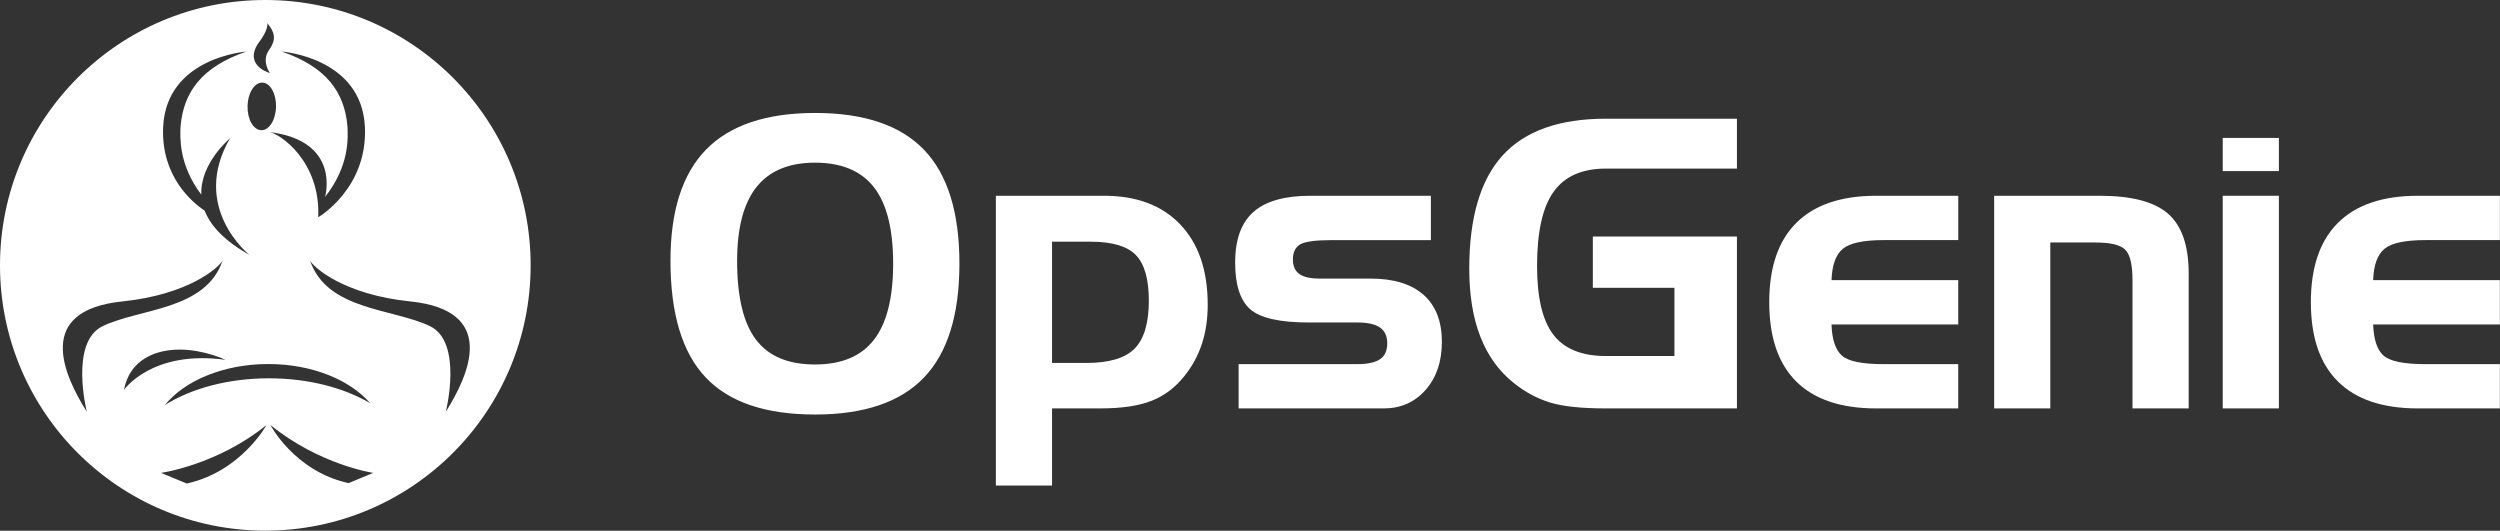 <?xml version="1.0" encoding="UTF-8" standalone="no"?><!-- Generator: Gravit.io --><svg xmlns="http://www.w3.org/2000/svg" xmlns:xlink="http://www.w3.org/1999/xlink" style="isolation:isolate" viewBox="0 0 8224 1746" width="8224pt" height="1746pt"><rect x="0" y="0" width="8224" height="1746" fill="#333333" stroke="none"/><defs><clipPath id="_clipPath_5R4CcQFAPKSdGvqzuLP7kllEoqhLIuWf"><rect width="8224" height="1746"/></clipPath></defs><g clip-path="url(#_clipPath_5R4CcQFAPKSdGvqzuLP7kllEoqhLIuWf)"><rect x="7311.9" y="453.7" width="184.7" height="109.1" transform="matrix(1,0,0,1,0,0)" fill="rgb(255,255,255)"/><path d=" M 2486.6 1116.9 C 2445.3 1062.3 2424.8 976.1 2424.8 858.5 C 2424.8 750 2446 669 2488.5 615.4 C 2531 561.9 2595.2 535.1 2681.1 535.1 C 2768.3 535.1 2832.9 562.1 2875 616.2 C 2917.1 670.2 2938.1 753.8 2938.1 867 C 2938.1 979.9 2917 1063.5 2875 1117.6 C 2832.9 1172 2768.3 1199 2681.1 1199 C 2592.6 1199 2527.8 1171.8 2486.6 1116.9 M 2323.1 491.6 C 2244.8 571.7 2205.6 693.5 2205.6 857.4 C 2205.6 1031.6 2244 1159.6 2320.9 1241 C 2397.8 1322.8 2517.8 1363.6 2681.1 1363.6 C 2842.7 1363.6 2962.2 1322.9 3039.7 1241.7 C 3117.3 1160.5 3156.1 1035.6 3156.1 866.9 C 3156.1 698.4 3117.3 573.7 3039.7 492.8 C 2962.2 412 2842.7 371.6 2681.1 371.6 C 2520.8 371.7 2401.5 411.7 2323.1 491.6 M 3460.8 795.1 L 3587.9 795.1 C 3658.4 795.1 3707.8 809.6 3736.4 838.9 C 3764.9 868.1 3779.2 918.2 3779.2 989.1 C 3779.2 1062.5 3763.6 1115.2 3732.5 1146.7 C 3701.4 1178.2 3648.5 1194 3573.6 1194 L 3460.8 1194 L 3460.8 795.1 L 3460.8 795.1 Z  M 3276 644 L 3276 1597.1 L 3460.8 1597.1 L 3460.8 1343.5 L 3619.6 1343.5 C 3689.6 1343.5 3745.8 1335.2 3788.2 1318.5 C 3830.5 1301.9 3866.9 1274.3 3897.1 1236 C 3922.6 1204 3941.6 1168.6 3954.2 1130 C 3966.7 1091.4 3972.9 1048.8 3972.9 1002.6 C 3972.9 889.7 3942.8 801.7 3882.8 738.6 C 3822.7 675.4 3739 644 3631.9 644 L 3276 644 L 3276 644 Z  M 4310.1 644 C 4225.8 644 4163.5 661.7 4123.4 697.2 C 4083.2 732.7 4063.1 788 4063.1 863.3 C 4063.1 937.2 4079.8 988.5 4113 1017.5 C 4146.3 1046.4 4210.3 1060.8 4304.9 1060.8 L 4464.4 1060.8 C 4498.6 1060.8 4523.6 1066.4 4539.6 1077.4 C 4555.6 1088.5 4563.5 1105.9 4563.5 1129.6 C 4563.5 1153.5 4555.6 1170.8 4539.9 1181.6 C 4524.1 1192.3 4498.9 1197.9 4464.3 1197.9 L 4074.6 1197.9 L 4074.6 1343.5 L 4552 1343.5 C 4608.1 1343.5 4654.1 1323.2 4689.7 1282.5 C 4725.4 1242 4743.2 1189.3 4743.2 1124.5 C 4743.2 1057.1 4723.1 1005.5 4683 969.9 C 4642.8 934.2 4584.4 916.4 4507.9 916.4 L 4340.6 916.4 C 4310.4 916.4 4288.2 911.4 4274.1 901.2 C 4260.1 891 4253.1 875.1 4253.1 853.5 C 4253.1 829.8 4261.1 813.3 4277.2 803.9 C 4293.1 794.6 4327.7 789.9 4380.9 789.9 L 4707 789.9 L 4707 644 L 4310.1 644 L 4310.1 644 L 4310.1 644 Z  M 5282.6 390.5 C 5129.5 390.5 5016.4 430.7 4943.2 511.1 C 4870 591.5 4833.3 715.8 4833.3 884 C 4833.3 970.8 4845.5 1045.6 4870 1108 C 4894.4 1170.5 4931 1221.1 4979.8 1260 C 5017 1289.8 5056.9 1311.2 5099.4 1324.2 C 5141.9 1337.2 5203.1 1343.5 5282.6 1343.5 L 5713.8 1343.5 L 5713.8 778.1 L 5239.8 778.1 L 5239.8 946.8 L 5508.2 946.8 L 5508.2 1171.2 L 5282.6 1171.2 C 5203.6 1171.2 5146 1147.8 5110.1 1101.2 C 5074.2 1054.6 5056.3 979.1 5056.3 874.9 C 5056.3 763.4 5074.3 682.1 5110.5 631.2 C 5146.6 580.2 5204 554.6 5282.6 554.6 L 5713.8 554.6 L 5713.8 390.6 L 5282.6 390.6 L 5282.6 390.5 L 5282.6 390.5 Z  M 6172.2 644 C 6056.9 644 5969.2 673.6 5909.5 732.8 C 5849.9 792 5820.1 879.1 5820.1 994.2 C 5820.1 1109.2 5849.7 1196.1 5909.1 1255.1 C 5968.5 1314 6056.3 1343.5 6172.1 1343.5 L 6441.8 1343.5 L 6441.8 1197.9 L 6196 1197.9 C 6126.4 1197.9 6080.9 1188.7 6059.6 1170.2 C 6038.2 1151.7 6026.6 1117.4 6024.9 1067.4 L 6441.8 1067.4 L 6441.8 921.5 L 6025 921.5 C 6026.7 871.7 6039.1 837.4 6062.3 818.4 C 6085.5 799.2 6130.5 789.8 6197.5 789.8 L 6441.9 789.8 L 6441.9 644 L 6172.2 644 L 6172.2 644 Z  M 6560 644 L 6560 1343.5 L 6744.7 1343.5 L 6744.7 797.7 L 6893.2 797.7 C 6942.1 797.7 6974.6 805.4 6990.8 821 C 7006.9 836.6 7015.1 870.4 7015.1 922.9 L 7015.1 1343.5 L 7199.9 1343.5 L 7199.9 900.1 C 7199.9 808.4 7177.3 742.8 7132.4 703.3 C 7087.4 663.7 7012.4 644 6907.4 644 L 6560 644 L 6560 644 Z " fill="rgb(255,255,255)"/><rect x="7311.9" y="644" width="184.7" height="699.5" transform="matrix(1,0,0,1,0,0)" fill="rgb(255,255,255)"/><path d=" M 7953.8 644 C 7838.4 644 7750.8 673.6 7691.2 732.8 C 7631.6 792 7601.8 879.1 7601.8 994.2 C 7601.8 1109.2 7631.5 1196.1 7691 1255.1 C 7750.3 1314 7838.1 1343.5 7953.9 1343.5 L 8223.6 1343.5 L 8223.6 1197.9 L 7977.9 1197.9 C 7908.3 1197.9 7862.9 1188.7 7841.4 1170.2 C 7820.1 1151.7 7808.5 1117.4 7806.7 1067.4 L 8223.6 1067.4 L 8223.6 921.5 L 7806.7 921.5 C 7808.5 871.7 7820.8 837.4 7844.1 818.4 C 7867.2 799.2 7912.3 789.8 7979.2 789.8 L 8223.7 789.8 L 8223.7 644 L 7953.8 644 L 7953.8 644 Z " fill="rgb(255,255,255)"/><g><path d=" M 1200.4 417.2 C 1210.1 620.1 1046.8 714.7 1046.8 714.7 C 1055.1 530.2 919.8 438.4 884.7 434.2 C 1123.9 462.6 1069.3 647.9 1069.3 647.9 C 1150.9 544.3 1144.4 451.6 1143.1 417 C 1133.8 301.6 1071.8 219.4 926.8 169.6 C 926.9 169.7 1189.5 188.4 1200.4 417.2 L 1200.4 417.2 L 1200.4 417.2 L 1200.4 417.2 L 1200.4 417.2 Z  M 847.8 145 C 886.6 94.7 879.1 76 879.1 76 C 903.3 105.2 910.7 128.3 884.9 164.7 C 859.1 201 887.9 240.3 887.9 240.3 C 869.7 235.3 808 208 847.8 145 L 847.8 145 L 847.8 145 L 847.8 145 L 847.8 145 Z  M 861.8 271.8 L 862.7 271.8 C 888.6 272.1 908.8 307.6 908.1 350.8 C 907.2 394.1 885.7 428.7 859.7 428.3 C 833.8 427.9 813.6 392.6 814.3 349.3 C 815 306.7 836.2 272.2 861.8 271.8 L 861.8 271.8 L 861.8 271.8 Z  M 820.9 838.7 C 819.2 837.7 624.7 682 756.6 455 C 756.6 455 658.3 536.3 662.2 640.4 C 586.7 539.9 592.7 450.8 593.9 417.1 C 603.2 301.7 665.2 219.5 810.2 169.7 C 810.2 169.7 547.6 188.4 536.7 417.2 C 529 579.5 631.8 665.3 673.3 693.1 C 691.8 740.7 735.5 790.8 820.9 838.7 L 820.9 838.7 L 820.9 838.7 L 820.9 838.7 Z  M 285.6 1354.6 C 209 1232.8 112.6 1021.2 403 991.5 C 620.4 969.2 720.7 879.9 732.4 856.6 C 676.8 1021.6 460.5 1013.8 337.7 1072.9 C 227.9 1125.7 285.6 1354.6 285.6 1354.6 L 285.6 1354.6 L 285.6 1354.6 L 285.6 1354.6 Z  M 872.8 0 C 390.8 0 0 390.8 0 872.8 C 0 1354.9 390.8 1745.6 872.8 1745.6 C 1354.9 1745.6 1745.6 1354.8 1745.6 872.8 C 1745.7 390.8 1354.9 0 872.8 0 L 872.8 0 L 872.8 0 Z  M 407.8 1282.6 C 426.8 1181.3 513.8 1150 591 1150 C 671.6 1150 741.9 1183.7 741.9 1183.7 C 499.4 1150.1 407.8 1282.6 407.8 1282.6 L 407.8 1282.6 L 407.8 1282.6 Z  M 614.4 1590.6 L 529.7 1555.6 C 529.7 1555.6 714.5 1529.7 876.8 1398.1 C 876.8 1398.1 792.7 1551.4 614.4 1590.6 L 614.4 1590.6 Z  M 542.4 1332.4 C 607.5 1252.1 735.4 1197.5 882.6 1197.5 C 1026.1 1197.5 1151.3 1249.4 1217.8 1326.5 C 1132.2 1275.8 1014.7 1244.5 884.9 1244.5 C 750.2 1244.4 628.7 1278.2 542.4 1332.4 L 542.4 1332.4 Z  M 1146.7 1589.3 C 968.4 1550.1 889.6 1398.1 889.6 1398.1 C 1051.9 1529.7 1227.9 1555.6 1227.9 1555.6 L 1146.7 1589.3 L 1146.7 1589.3 L 1146.7 1589.3 Z  M 1466.5 1354.6 C 1466.5 1354.6 1524.2 1125.8 1414.4 1072.9 C 1291.7 1013.8 1075.3 1021.7 1019.7 856.6 C 1031.4 879.9 1131.7 969.2 1349.1 991.5 C 1639.4 1021.2 1543 1232.8 1466.5 1354.6 L 1466.5 1354.6 L 1466.5 1354.6 Z " fill-rule="evenodd" fill="rgb(255,255,255)"/></g></g></svg>
